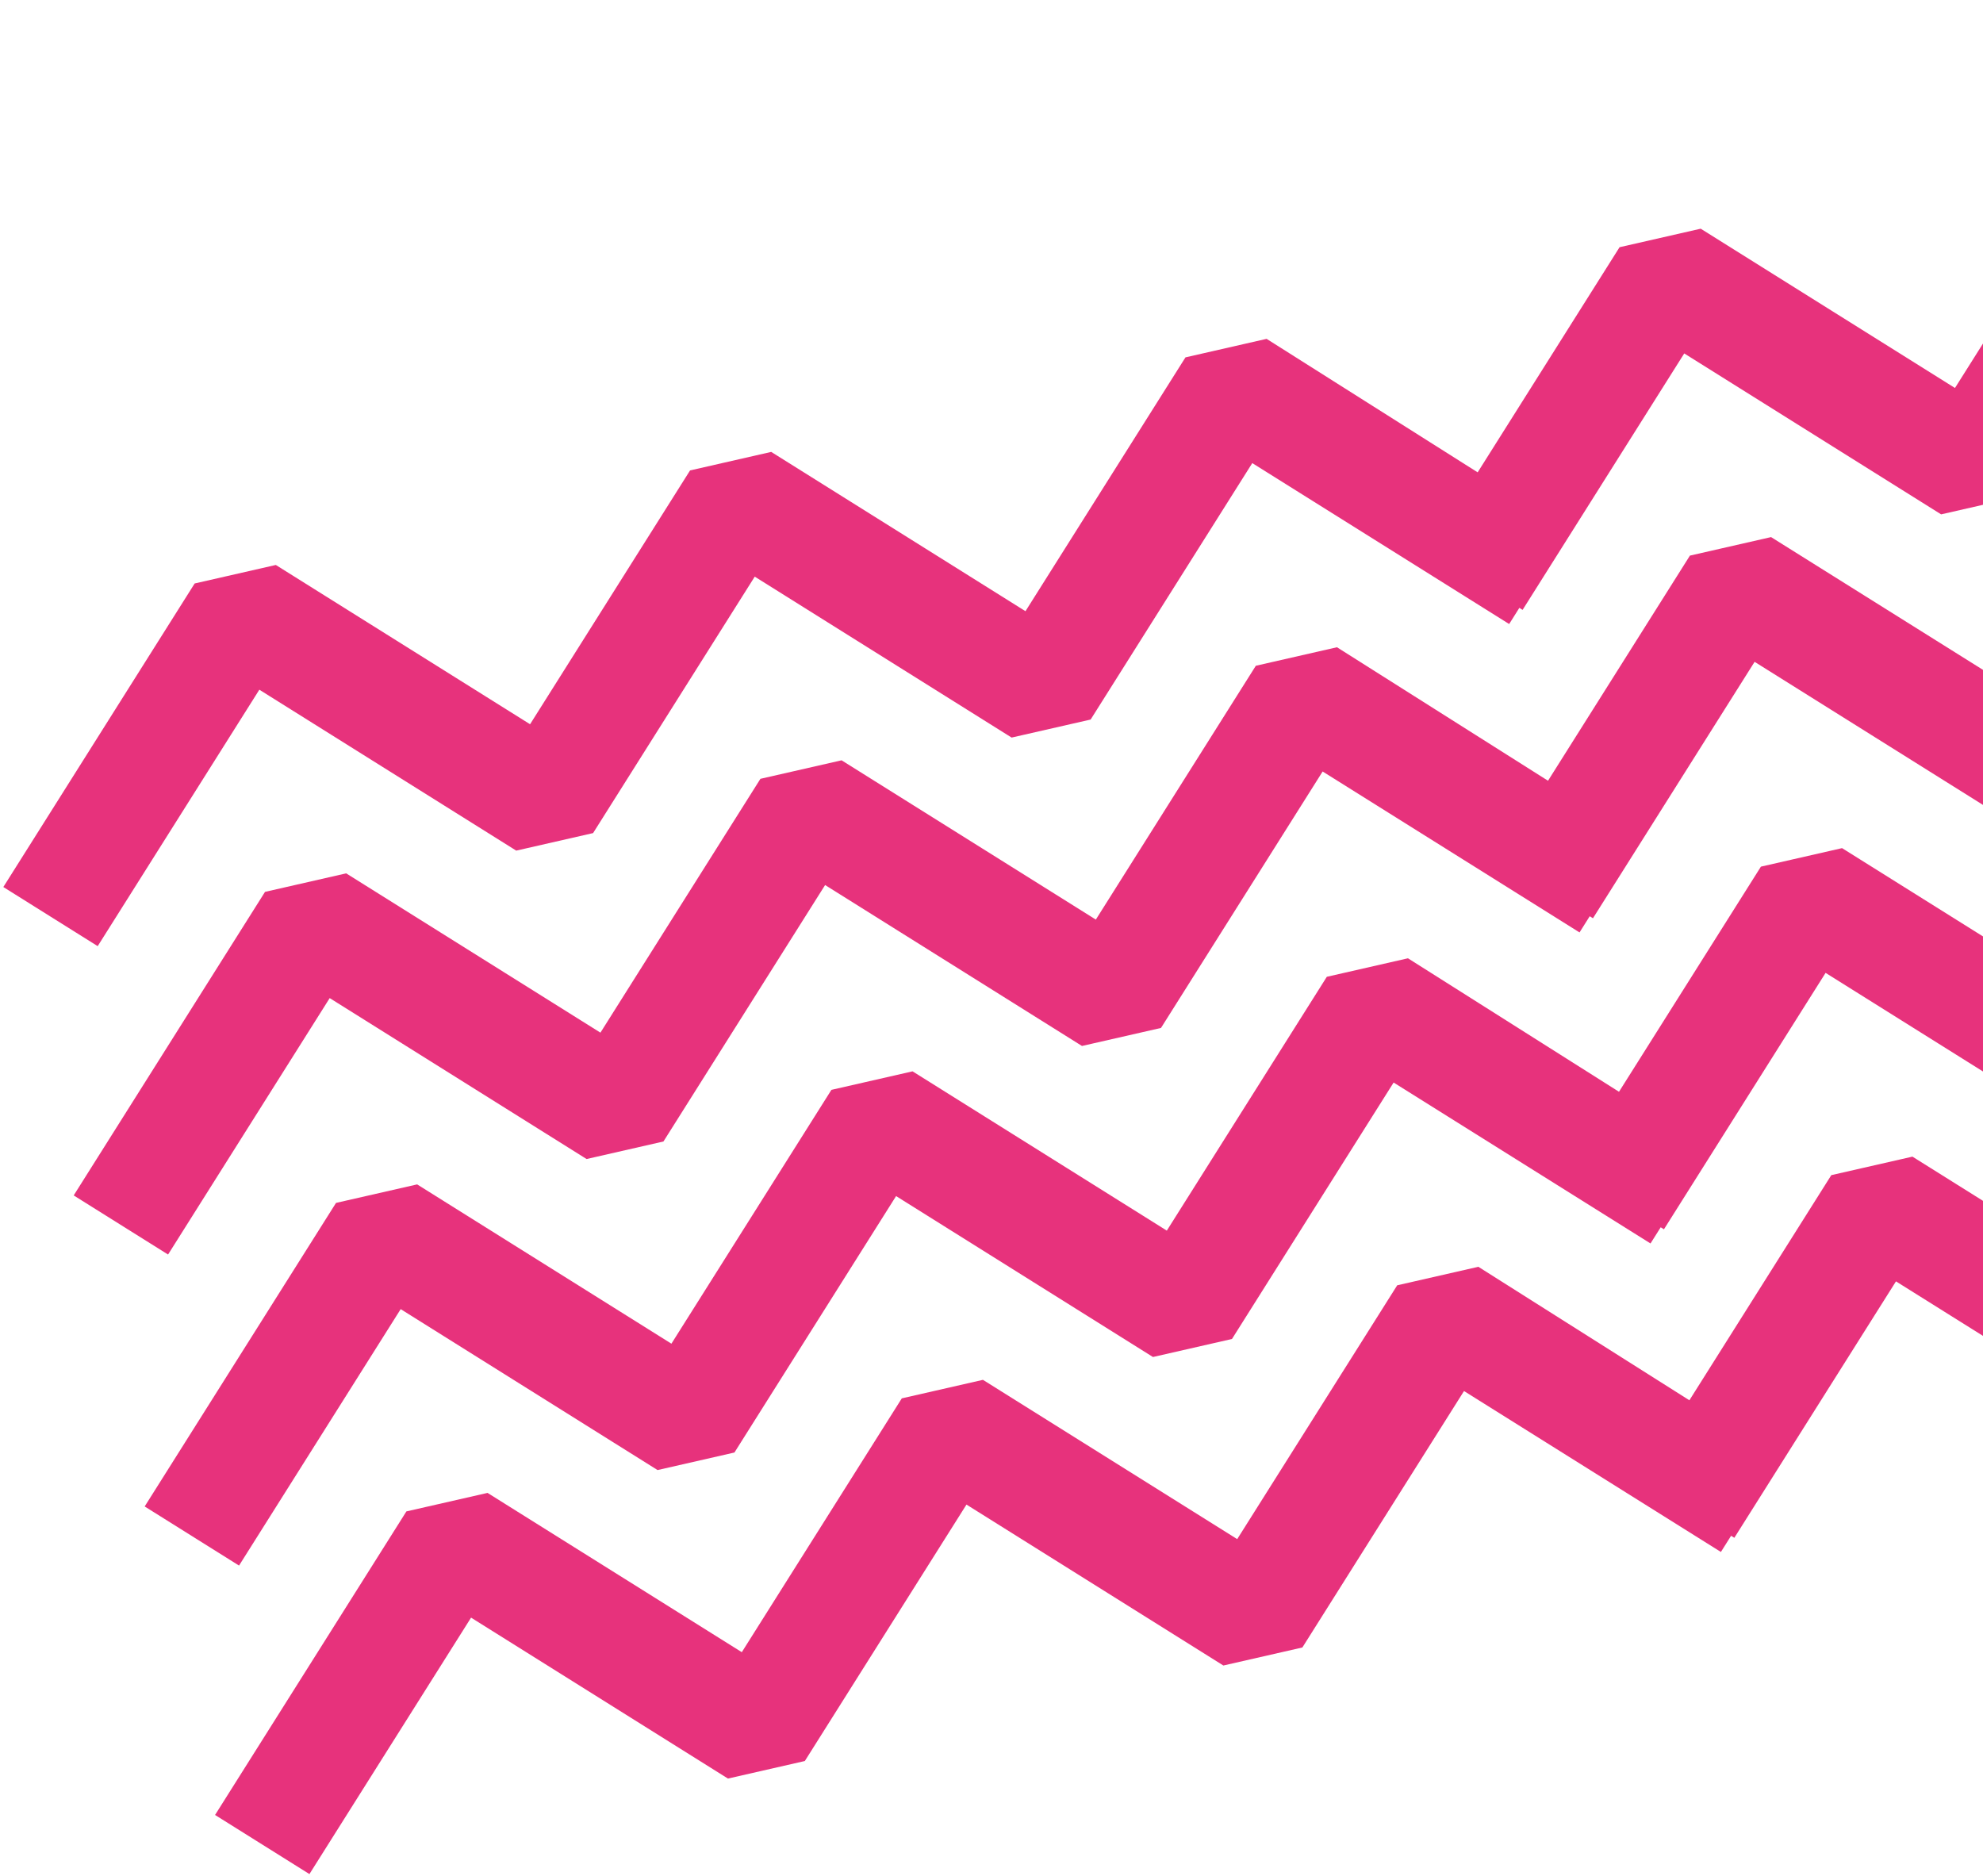 <svg width="371" height="351" viewBox="0 0 371 351" fill="none" xmlns="http://www.w3.org/2000/svg">
<path fill-rule="evenodd" clip-rule="evenodd" d="M560.044 36.212L548.935 53.836L500.874 23.729L470.632 71.704L455.85 75.078L407.789 44.97L377.547 92.946L363.165 96.228L315.105 66.121L284.862 114.097L284.258 113.718L282.35 116.745L234.289 86.638L204.047 134.614L189.265 137.987L141.205 107.88L110.962 155.855L96.58 159.137L48.52 129.03L18.277 177.006L0.623 165.946L36.419 109.158L51.601 105.694L99.171 135.494L129.104 88.008L144.286 84.544L191.856 114.344L221.789 66.857L236.97 63.393L276.455 88.367L303.004 46.249L318.186 42.785L365.756 72.585L395.689 25.099L410.87 21.634L458.441 51.434L488.374 3.948L503.555 0.484L560.044 36.212ZM295.514 174.441L297.422 171.413L298.026 171.792L328.269 123.816L376.329 153.924L390.711 150.642L420.954 102.666L469.014 132.773L483.796 129.4L514.038 81.424L562.099 111.531L573.208 93.908L516.719 58.179L501.538 61.644L471.605 109.13L424.034 79.33L408.853 82.794L378.92 130.28L331.35 100.48L316.168 103.945L289.619 146.062L250.134 121.088L234.953 124.553L205.02 172.039L157.45 142.239L142.268 145.703L112.335 193.19L64.765 163.389L49.583 166.854L13.787 223.641L31.442 234.701L61.684 186.726L109.744 216.833L124.126 213.551L154.369 165.575L202.429 195.682L217.211 192.309L247.453 144.333L295.514 174.441ZM329.449 162.134L302.899 204.251L263.415 179.278L248.234 182.742L218.3 230.228L170.73 200.428L155.549 203.893L125.615 251.379L78.045 221.579L62.864 225.043L27.067 281.831L44.722 292.891L74.964 244.915L123.025 275.022L137.407 271.74L167.649 223.764L215.709 253.872L230.491 250.498L260.733 202.523L308.794 232.63L310.702 229.603L311.307 229.981L341.549 182.006L389.609 212.113L403.992 208.831L434.234 160.855L482.294 190.962L497.076 187.589L527.318 139.613L575.379 169.721L586.488 152.097L530 116.369L514.819 119.833L484.885 167.319L437.315 137.519L422.134 140.983L392.2 188.47L344.63 158.67L329.449 162.134ZM323.871 287.318L321.963 290.345L273.902 260.238L243.66 308.214L228.879 311.587L180.818 281.479L150.576 329.455L136.194 332.737L88.133 302.63L57.891 350.606L40.236 339.546L76.033 282.758L91.214 279.294L138.784 309.094L168.718 261.608L183.899 258.143L231.469 287.943L261.403 240.457L276.584 236.993L316.068 261.966L342.618 219.849L357.799 216.385L405.369 246.185L435.303 198.699L450.484 195.234L498.054 225.034L527.988 177.548L543.169 174.084L599.657 209.812L588.548 227.436L540.487 197.329L510.245 245.304L495.463 248.677L447.403 218.57L417.161 266.546L402.778 269.828L354.718 239.721L324.476 287.697L323.871 287.318Z" fill="#E7327C"/>
</svg>
